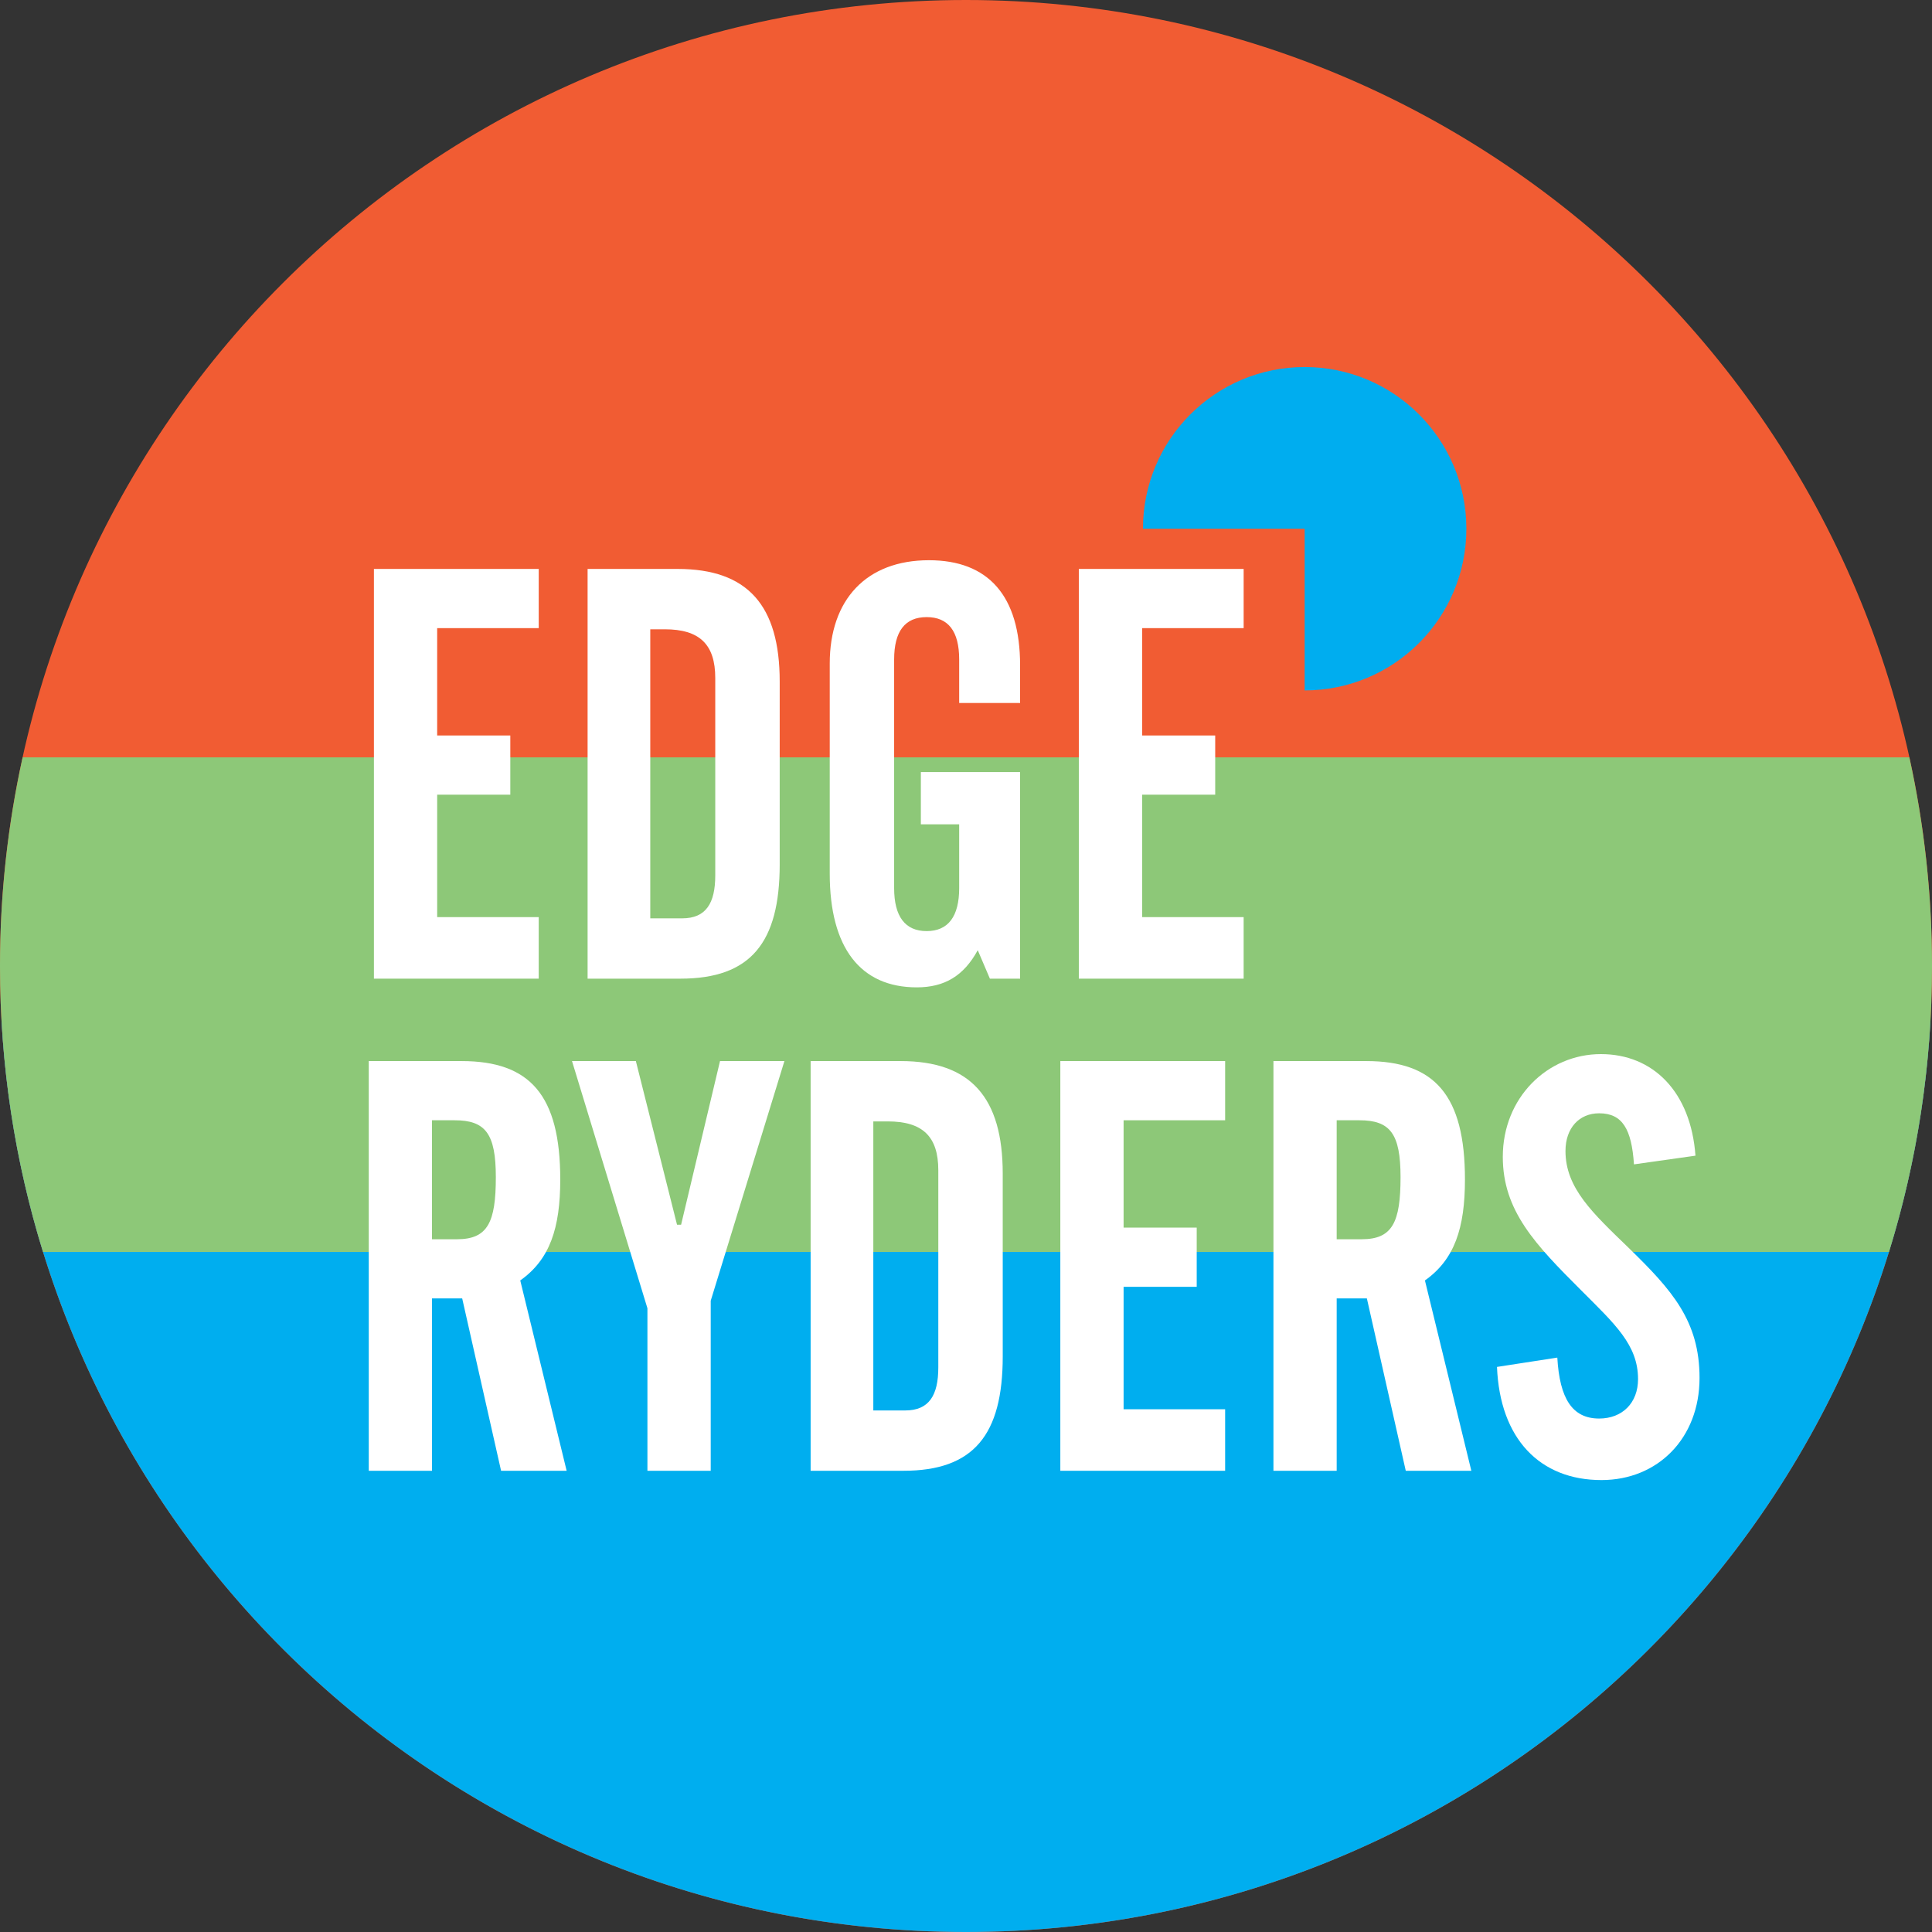 <?xml version="1.0" encoding="UTF-8" standalone="no"?>
<!-- Created with Inkscape (http://www.inkscape.org/) -->

<svg
   xmlns:dc="http://purl.org/dc/elements/1.1/"
   xmlns:cc="http://creativecommons.org/ns#"
   xmlns:rdf="http://www.w3.org/1999/02/22-rdf-syntax-ns#"
   xmlns:svg="http://www.w3.org/2000/svg"
   xmlns="http://www.w3.org/2000/svg"
   xmlns:sodipodi="http://sodipodi.sourceforge.net/DTD/sodipodi-0.dtd"
   xmlns:inkscape="http://www.inkscape.org/namespaces/inkscape"
   width="625"
   height="625"
   id="svg2"
   version="1.1"
   inkscape:version="0.92.3 (2405546, 2018-03-11)"
   sodipodi:docname="round-logo-vector-striped.svg"
   inkscape:export-filename="/home/matthias/Projects/Edgeryders.Core/Visuals/edgeryders-graphics.git/logo/round-logo/round-logo-vector-striped-512x512.png"
   inkscape:export-xdpi="78.643219"
   inkscape:export-ydpi="78.643219">
  <rect width="100%" height="100%" fill="#333333" stroke="none"/>
  <defs
     id="defs4">
    <clipPath
       id="clipPath3479"
       clipPathUnits="userSpaceOnUse">
      <path
         id="path3481"
         d="M 0,500 500,500 500,0 0,0 0,500 Z"
         inkscape:connector-curvature="0" />
    </clipPath>
  </defs>
  <sodipodi:namedview
     id="base"
     pagecolor="#ffffff"
     bordercolor="#666666"
     borderopacity="1.0"
     inkscape:pageopacity="0.0"
     inkscape:pageshadow="2"
     inkscape:zoom="0.70710678"
     inkscape:cx="232.2388"
     inkscape:cy="317.42445"
     inkscape:document-units="px"
     inkscape:current-layer="g3483-3"
     showgrid="false"
     inkscape:window-width="1280"
     inkscape:window-height="744"
     inkscape:window-x="0"
     inkscape:window-y="0"
     inkscape:window-maximized="1"
     fit-margin-top="0"
     fit-margin-left="0"
     fit-margin-right="0"
     fit-margin-bottom="0" />
  <g
     inkscape:label="Layer 1"
     inkscape:groupmode="layer"
     id="layer1"
     transform="translate(-62.947,-58.606)">
    <g
       transform="matrix(1.25,0,0,-1.25,46.947,881.606)"
       inkscape:label="round logo vector"
       id="g3473">
      <g
         id="g3475">
        <g
           clip-path="url(#clipPath3479)"
           id="g3477"
           transform="translate(12.8,158.4)">
          <g
             id="g3561">
            <g
               id="g3483"
               transform="translate(-0.001,250.003)"
               style="fill:#f15c33;fill-opacity:1">
              <path
                 inkscape:connector-curvature="0"
                 d="M 0,0 C 0,138.068 111.93,249.997 250,249.997 388.07,249.997 500.002,138.068 500.002,0 500.002,-138.071 388.07,-250.003 250,-250.003 111.93,-250.003 0,-138.071 0,0"
                 style="fill:#f15c33;fill-opacity:1;fill-rule:nonzero;stroke:none"
                 id="path3485" />
            </g>
            <g
               id="g3483-3"
               transform="translate(-10e-4,250.003)"
               style="fill:#00aeef;fill-opacity:1">
              <path
                 style="fill:#00aeef;fill-opacity:1;fill-rule:nonzero;stroke:none;stroke-width:1.25"
                 d="M 0.484 329.943 C 9.536 494.416 145.765 625 312.498 625 C 479.231 625 615.464 494.416 624.516 329.943 L 0.484 329.943 z "
                 transform="matrix(0.8,0,0,-0.8,10e-4,249.997)"
                 id="path3485-6" />
            </g>
            <g
               id="g3483-3-7"
               transform="translate(-10e-4,250.003)"
               style="fill:#8dc878;fill-opacity:1">
              <path
                 style="fill:#8dc878;fill-opacity:1;fill-rule:nonzero;stroke:none;stroke-width:1.25"
                 d="M 7.332 245 C 2.545 266.739 -0.002 289.319 -0.002 312.496 C -0.002 344.701 4.873 375.767 13.92 405 L 611.078 405 C 620.125 375.767 625.002 344.701 625.002 312.496 C 625.002 289.319 622.455 266.739 617.668 245 L 7.332 245 z "
                 transform="matrix(0.8,0,0,-0.8,10e-4,249.997)"
                 id="path3485-6-5" />
            </g>
            <g
               id="g3487"
               transform="translate(96.77,352.759)">
              <path
                 inkscape:connector-curvature="0"
                 d="m 0,0 42.652,0 0,-15.32 -26.283,0 0,-27.782 18.927,0 0,-15.321 -18.927,0 0,-31.686 26.283,0 0,-15.926 -42.652,0 L 0,0 Z"
                 style="fill:#ffffff;fill-opacity:1;fill-rule:nonzero;stroke:none"
                 id="path3489" />
            </g>
            <g
               id="g3491"
               transform="translate(176.547,262.334)">
              <path
                 inkscape:connector-curvature="0"
                 d="m 0,0 c 6.166,0 8.562,3.913 8.562,11.124 l 0,51.063 c 0,8.713 -4.06,12.618 -13.071,12.618 l -3.747,0 L -8.256,0 0,0 Z m -24.477,90.425 23.289,0 c 18.158,0 26.428,-9.46 26.428,-29.139 l 0,-47.306 c 0,-20.273 -7.509,-29.59 -25.682,-29.59 l -24.035,0 0,106.035 z"
                 style="fill:#ffffff;fill-opacity:1;fill-rule:nonzero;stroke:none"
                 id="path3493" />
            </g>
            <g
               id="g3495"
               transform="translate(214.736,328.275)">
              <path
                 inkscape:connector-curvature="0"
                 d="m 0,0 c 0,16.526 9.465,26.739 25.678,26.739 15.329,0 23.585,-9.17 23.585,-27.181 l 0,-9.769 -15.765,0 0,11.263 c 0,7.363 -2.861,10.965 -8.414,10.965 -5.563,0 -8.418,-3.602 -8.418,-10.965 l 0,-59.172 c 0,-7.36 2.855,-11.123 8.418,-11.123 5.553,0 8.414,3.763 8.414,11.123 l 0,16.517 -9.918,0 0,13.519 25.683,0 0,-53.468 -7.814,0 -3.145,7.364 C 34.696,-80.805 29.736,-83.802 22.528,-83.802 7.962,-83.802 0,-73.586 0,-54.364 L 0,0 Z"
                 style="fill:#ffffff;fill-opacity:1;fill-rule:nonzero;stroke:none"
                 id="path3497" />
            </g>
            <g
               id="g3499"
               transform="translate(279.198,352.759)">
              <path
                 inkscape:connector-curvature="0"
                 d="m 0,0 42.657,0 0,-15.32 -26.272,0 0,-27.782 18.912,0 0,-15.321 -18.912,0 0,-31.686 26.272,0 0,-15.926 -42.657,0 L 0,0 Z"
                 style="fill:#ffffff;fill-opacity:1;fill-rule:nonzero;stroke:none"
                 id="path3501" />
            </g>
            <g
               id="g3503"
               transform="translate(111.796,179.283)">
              <path
                 inkscape:connector-curvature="0"
                 d="m 0,0 6.463,0 c 7.964,0 10.062,4.36 10.062,16.082 0,11.261 -2.702,14.71 -10.666,14.71 L 0,30.792 0,0 Z m 0,-59.92 -16.36,0 0,106.032 24.026,0 c 17.728,0 25.531,-8.857 25.531,-30.64 0,-12.612 -2.698,-20.722 -10.352,-26.132 l 12.008,-49.26 -16.969,0 -10.064,44.605 -7.82,0 0,-44.605 z"
                 style="fill:#ffffff;fill-opacity:1;fill-rule:nonzero;stroke:none"
                 id="path3505" />
            </g>
            <g
               id="g3507"
               transform="translate(164.56,225.395)">
              <path
                 inkscape:connector-curvature="0"
                 d="m 0,0 10.652,-42.35 1.056,0 10.07,42.35 16.667,0 -19.071,-62.025 0,-44.007 -16.382,0 0,42.055 L -16.526,0 0,0 Z"
                 style="fill:#ffffff;fill-opacity:1;fill-rule:nonzero;stroke:none"
                 id="path3509" />
            </g>
            <g
               id="g3511"
               transform="translate(234.268,134.976)">
              <path
                 inkscape:connector-curvature="0"
                 d="m 0,0 c 6.165,0 8.563,3.912 8.563,11.123 l 0,51.061 c 0,8.712 -4.056,12.62 -13.064,12.62 l -3.754,0 L -8.255,0 0,0 Z m -24.478,90.42 23.281,0 c 18.178,0 26.435,-9.46 26.435,-29.14 l 0,-47.305 c 0,-20.269 -7.508,-29.587 -25.681,-29.587 l -24.035,0 0,106.032 z"
                 style="fill:#ffffff;fill-opacity:1;fill-rule:nonzero;stroke:none"
                 id="path3513" />
            </g>
            <g
               id="g3515"
               transform="translate(274.412,225.395)">
              <path
                 inkscape:connector-curvature="0"
                 d="m 0,0 42.652,0 0,-15.32 -26.278,0 0,-27.781 18.923,0 0,-15.32 -18.923,0 0,-31.688 26.278,0 0,-15.923 -42.652,0 L 0,0 Z"
                 style="fill:#ffffff;fill-opacity:1;fill-rule:nonzero;stroke:none"
                 id="path3517" />
            </g>
            <g
               id="g3519"
               transform="translate(345.933,179.283)">
              <path
                 inkscape:connector-curvature="0"
                 d="m 0,0 6.463,0 c 7.956,0 10.063,4.36 10.063,16.082 0,11.261 -2.703,14.71 -10.666,14.71 L 0,30.792 0,0 Z m 0,-59.92 -16.367,0 0,106.032 24.025,0 c 17.718,0 25.538,-8.857 25.538,-30.64 0,-12.612 -2.708,-20.722 -10.358,-26.132 l 12.01,-49.26 -16.971,0 -10.064,44.605 -7.813,0 0,-44.605 z"
                 style="fill:#ffffff;fill-opacity:1;fill-rule:nonzero;stroke:none"
                 id="path3521" />
            </g>
            <g
               id="g3523"
               transform="translate(403.031,148.654)">
              <path
                 inkscape:connector-curvature="0"
                 d="m 0,0 c 0.61,-10.67 3.913,-15.771 10.822,-15.771 6.01,0 10.071,4.048 10.071,10.206 0,8.862 -6.016,14.262 -14.727,22.985 -11.867,11.857 -20.274,20.579 -20.274,34.541 0,15.32 11.564,26.584 25.384,26.584 13.521,0 23.282,-9.76 24.479,-26.287 l -15.917,-2.25 c -0.609,9.161 -3.006,13.217 -9.016,13.217 -5.106,0 -8.708,-3.756 -8.708,-9.764 0,-9.611 7.058,-16.07 16.366,-25.076 C 29.747,17.42 36.808,9.453 36.808,-5.263 c 0,-15.62 -10.819,-26.432 -25.385,-26.432 -15.917,0 -26.284,10.658 -27.034,29.284 L 0,0 Z"
                 style="fill:#ffffff;fill-opacity:1;fill-rule:nonzero;stroke:none"
                 id="path3525" />
            </g>
            <g
               id="g3527"
               transform="translate(337.644,321.32)">
              <path
                 inkscape:connector-curvature="0"
                 d="M 0,0 C 23.112,0 41.849,18.736 41.849,41.846 41.849,64.958 23.113,83.694 0,83.694 -23.108,83.691 -41.846,64.958 -41.847,41.846 l 41.85,0 L 0,0 Z"
                 style="fill:#00adef;fill-opacity:1;fill-rule:nonzero;stroke:none"
                 id="path3529" />
            </g>
          </g>
        </g>
      </g>
    </g>
  </g>
</svg>
